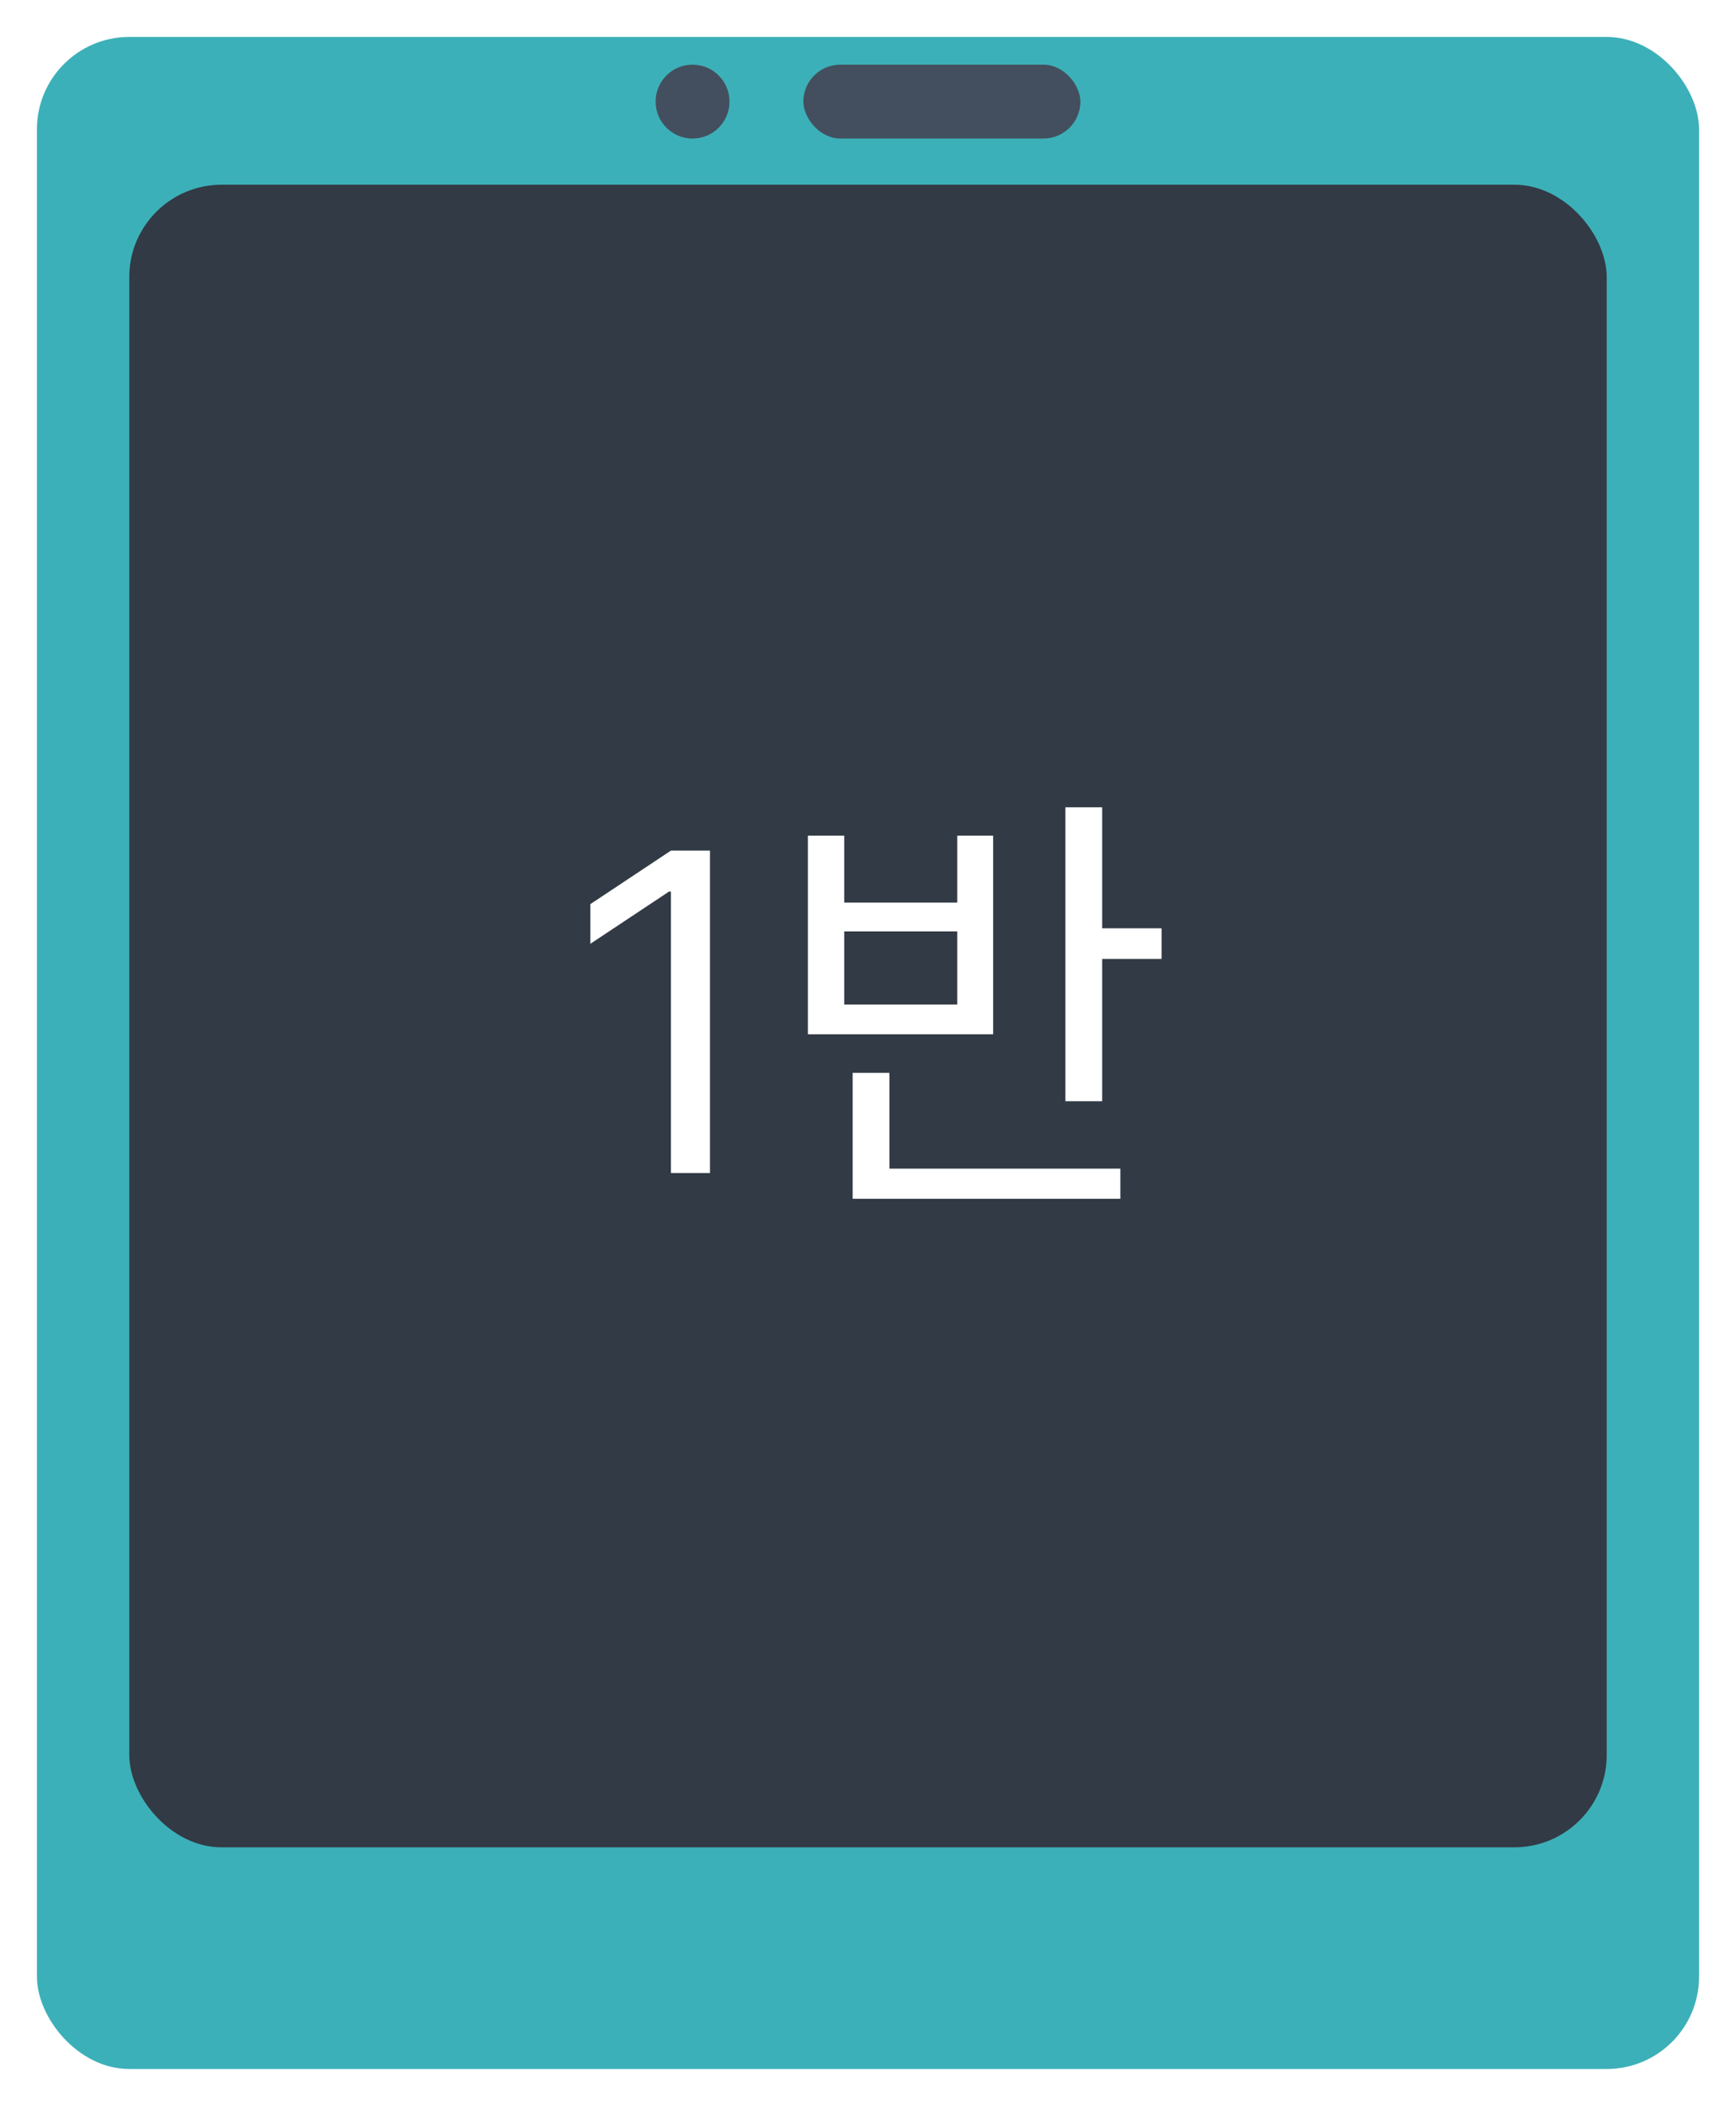 <svg width="188" height="228" viewBox="0 0 188 228" fill="none" xmlns="http://www.w3.org/2000/svg">
<g filter="url(#filter0_d_1563_1839)">
<rect x="4" width="180" height="220" rx="10" fill="#3CB0B8"/>
</g>
<rect x="14" y="20" width="160" height="180" rx="10" fill="#323A45"/>
<circle cx="75" cy="11" r="4" fill="#434F5E"/>
<rect x="87" y="7" width="30" height="8" rx="4" fill="#434F5E"/>
<path d="M76.886 92.091V127H72.659V96.523H72.454L63.932 102.182V97.886L72.659 92.091H76.886ZM115.377 87.4H119.361V119.224H115.377V87.4ZM118.113 100.504H125.793V103.816H118.113V100.504ZM92.337 126.52H121.329V129.784H92.337V126.52ZM92.337 116.152H96.32V127.288H92.337V116.152ZM87.489 90.472H91.424V97.72H103.665V90.472H107.552V111.976H87.489V90.472ZM91.424 100.84V108.76H103.665V100.84H91.424Z" fill="white"/>
<defs>
<filter id="filter0_d_1563_1839" x="0" y="0" width="188" height="228" filterUnits="userSpaceOnUse" color-interpolation-filters="sRGB">
<feFlood flood-opacity="0" result="BackgroundImageFix"/>
<feColorMatrix in="SourceAlpha" type="matrix" values="0 0 0 0 0 0 0 0 0 0 0 0 0 0 0 0 0 0 127 0" result="hardAlpha"/>
<feOffset dy="4"/>
<feGaussianBlur stdDeviation="2"/>
<feComposite in2="hardAlpha" operator="out"/>
<feColorMatrix type="matrix" values="0 0 0 0 0 0 0 0 0 0 0 0 0 0 0 0 0 0 0.25 0"/>
<feBlend mode="normal" in2="BackgroundImageFix" result="effect1_dropShadow_1563_1839"/>
<feBlend mode="normal" in="SourceGraphic" in2="effect1_dropShadow_1563_1839" result="shape"/>
</filter>
</defs>
</svg>
